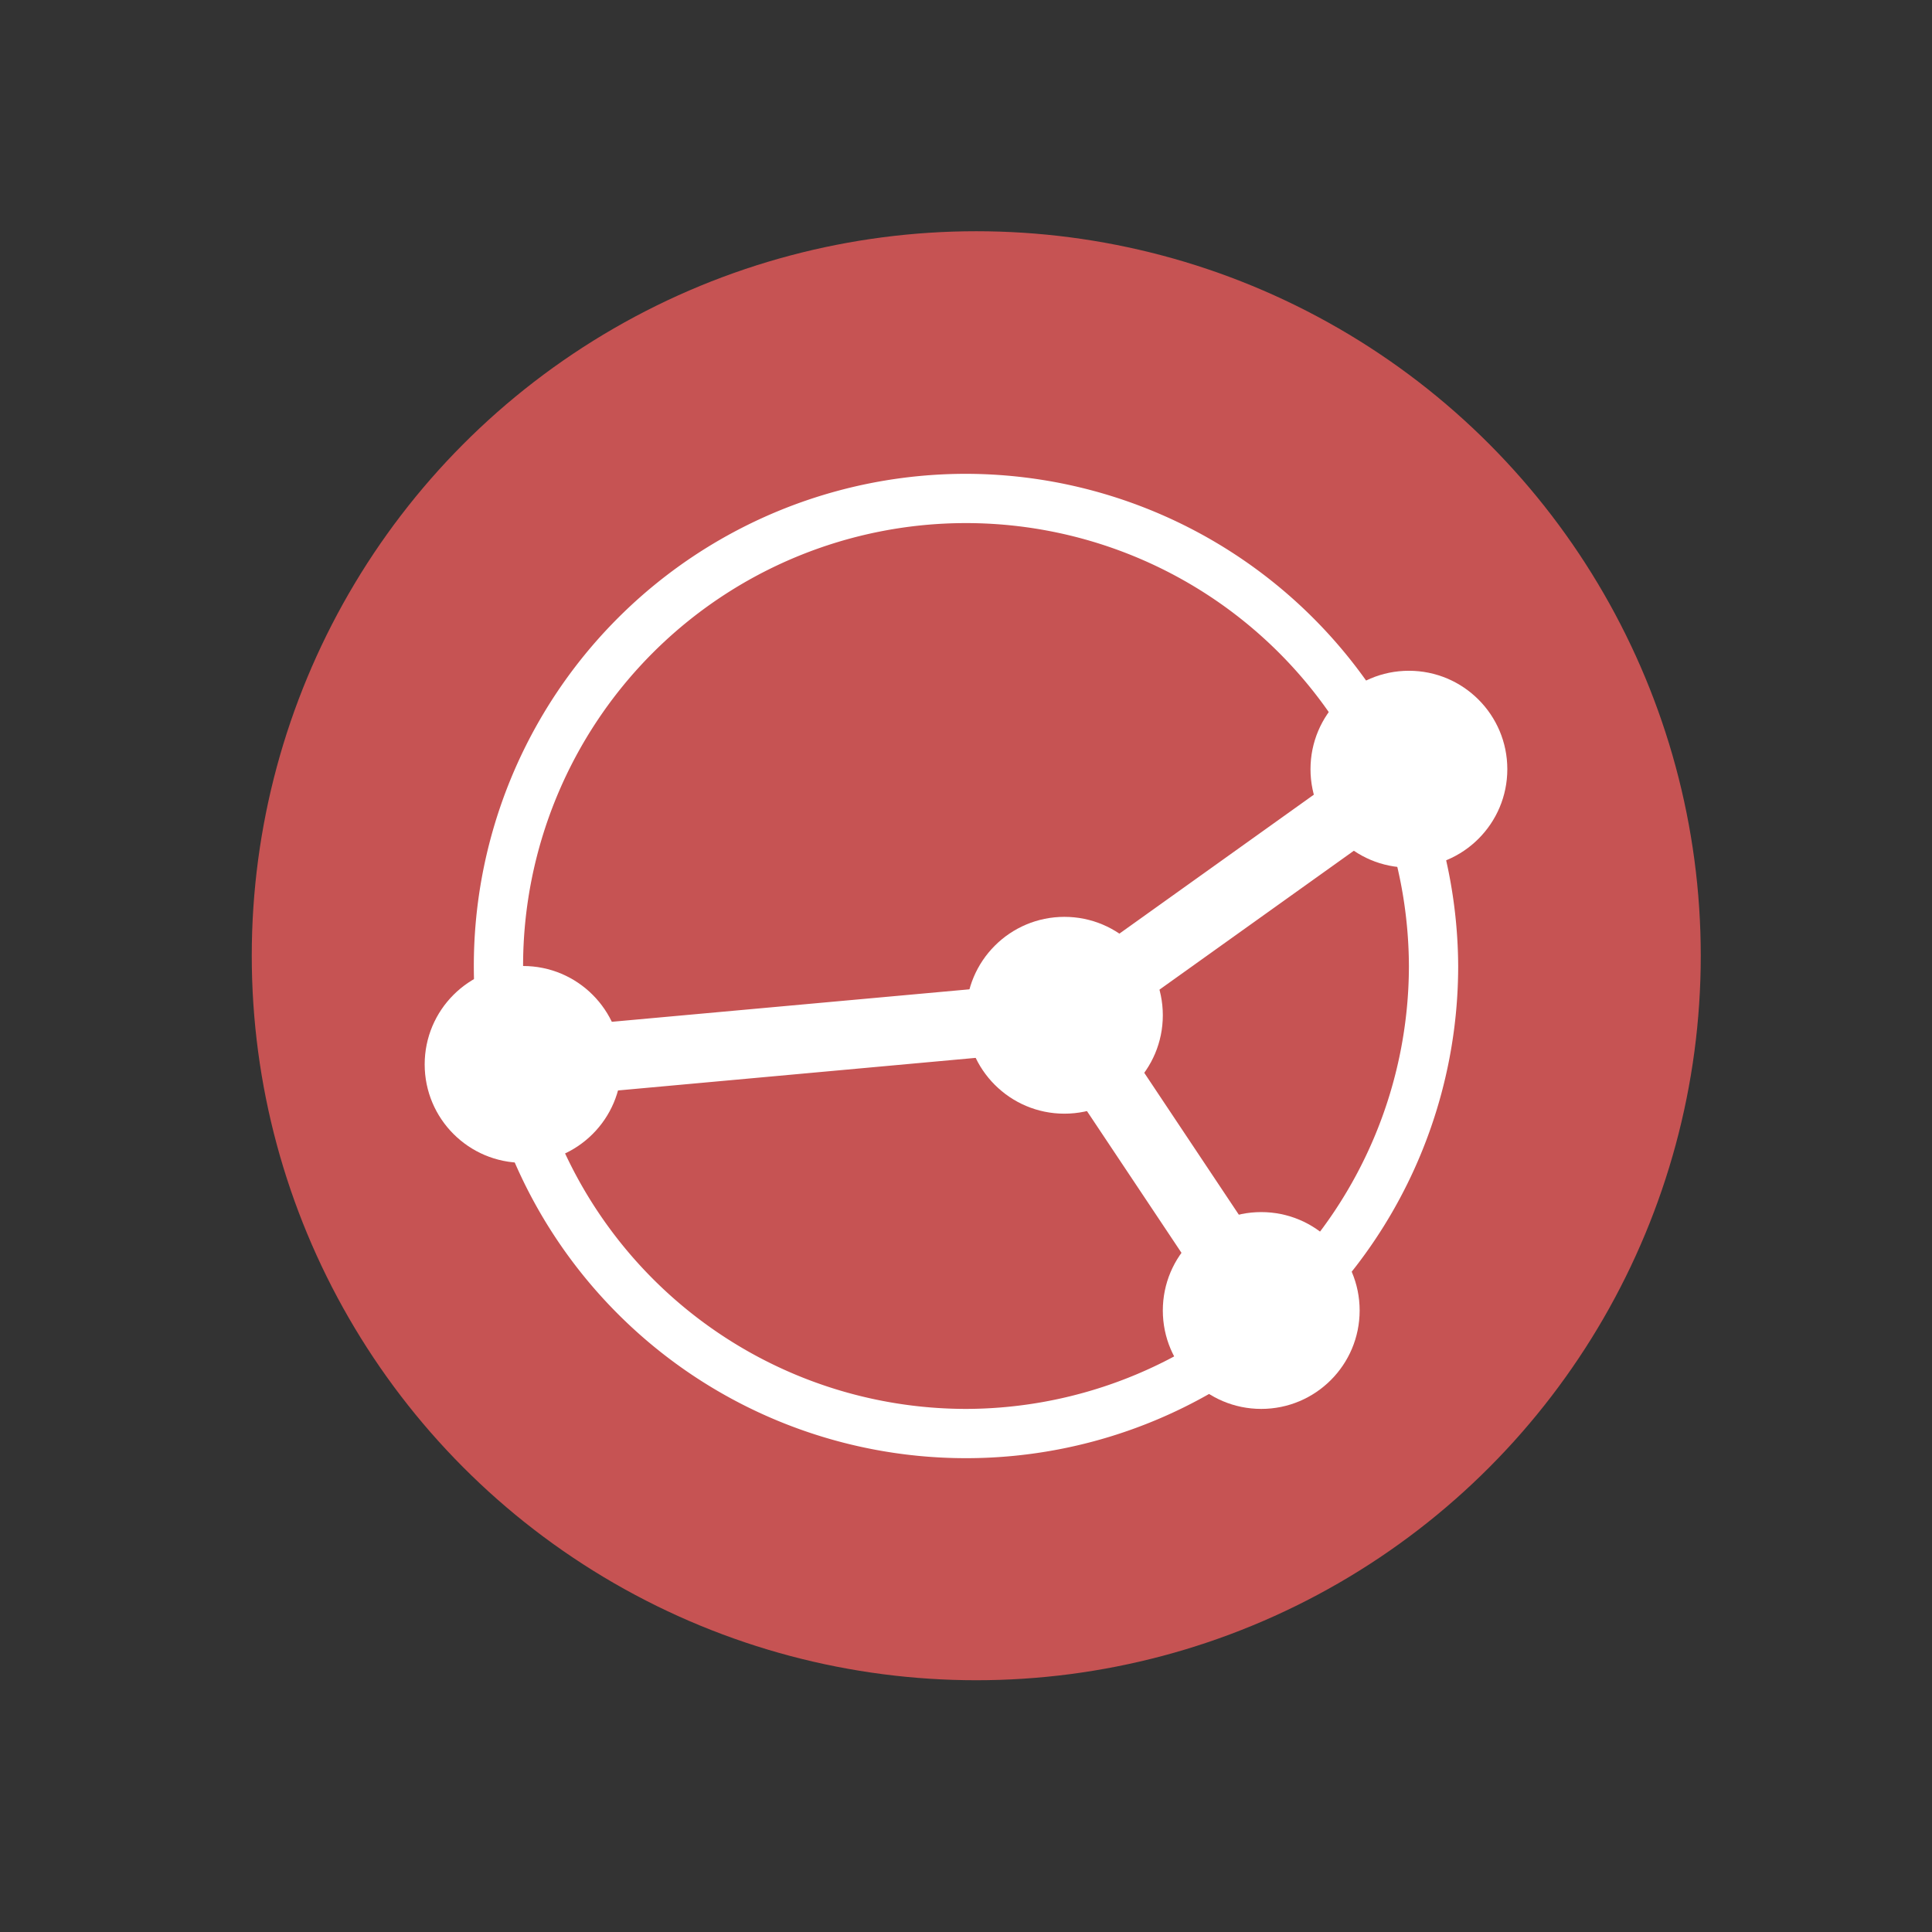 <?xml version="1.0" encoding="UTF-8" standalone="no"?>
<svg
   xmlns:dc="http://purl.org/dc/elements/1.1/"
   xmlns:cc="http://creativecommons.org/ns#"
   xmlns:rdf="http://www.w3.org/1999/02/22-rdf-syntax-ns#"
   xmlns:svg="http://www.w3.org/2000/svg"
   xmlns="http://www.w3.org/2000/svg"
   xmlns:sodipodi="http://sodipodi.sourceforge.net/DTD/sodipodi-0.dtd"
   xmlns:inkscape="http://www.inkscape.org/namespaces/inkscape"
   width="16"
   height="16"
   version="1.1"
   id="svg14"
   sodipodi:docname="emblem-syncthing.svg"
   inkscape:version="0.92.5 (2060ec1f9f, 2020-04-08)">
  <rect width="100%" height="100%" fill="#333333" stroke="none"/>
  <defs
     id="defs18" />
  <sodipodi:namedview
     pagecolor="#ffffff"
     bordercolor="#d98c8c"
     borderopacity="1"
     objecttolerance="10"
     gridtolerance="10"
     guidetolerance="10"
     inkscape:pageopacity="0"
     inkscape:pageshadow="2"
     inkscape:window-width="954"
     inkscape:window-height="500"
     id="namedview16"
     showgrid="false"
     inkscape:zoom="14.75"
     inkscape:cx="-5.220339"
     inkscape:cy="8"
     inkscape:current-layer="svg14"
     inkscape:window-x="0"
     inkscape:window-y="28"
     inkscape:window-maximized="0" />
  <circle
     style="fill:#c65353;fill-opacity:1;stroke-width:0.857"
     cx="8.085"
     cy="7.915"
     r="6"
     id="circle2" />
  <path
     style="fill:#ffffff;stroke-width:0.815"
     d="M 8,3.924 A 4.076,4.076 0 0 0 3.924,8 4.076,4.076 0 0 0 8,12.076 4.076,4.076 0 0 0 12.076,8 4.076,4.076 0 0 0 11.824,6.609 l 0.009,-0.006 -0.022,-0.03 A 4.076,4.076 0 0 0 8,3.924 Z m 0,0.408 a 3.668,3.668 0 0 1 3.256,1.981 L 8.712,8.131 4.374,8.525 A 3.668,3.668 0 0 1 4.332,8 3.668,3.668 0 0 1 8,4.332 Z m 3.48,2.522 A 3.668,3.668 0 0 1 11.668,8 3.668,3.668 0 0 1 10.605,10.578 L 9.206,8.479 Z M 8.672,8.707 10.169,10.952 A 3.668,3.668 0 0 1 7.999,11.668 3.668,3.668 0 0 1 4.5,9.087 L 8.671,8.707 Z"
     id="path4"
     inkscape:connector-curvature="0" />
  <circle
     style="fill:#ffffff;stroke-width:0.815"
     cx="4.332"
     cy="8.815"
     r="0.815"
     id="circle6" />
  <circle
     style="fill:#ffffff;stroke-width:0.815"
     cx="10.445"
     cy="10.853"
     r="0.815"
     id="circle8" />
  <circle
     style="fill:#ffffff;stroke-width:0.815"
     cx="11.668"
     cy="6.37"
     r="0.815"
     id="circle10" />
  <circle
     style="fill:#ffffff;stroke-width:0.815"
     cx="8.815"
     cy="8.408"
     r="0.815"
     id="circle12" />
</svg>
